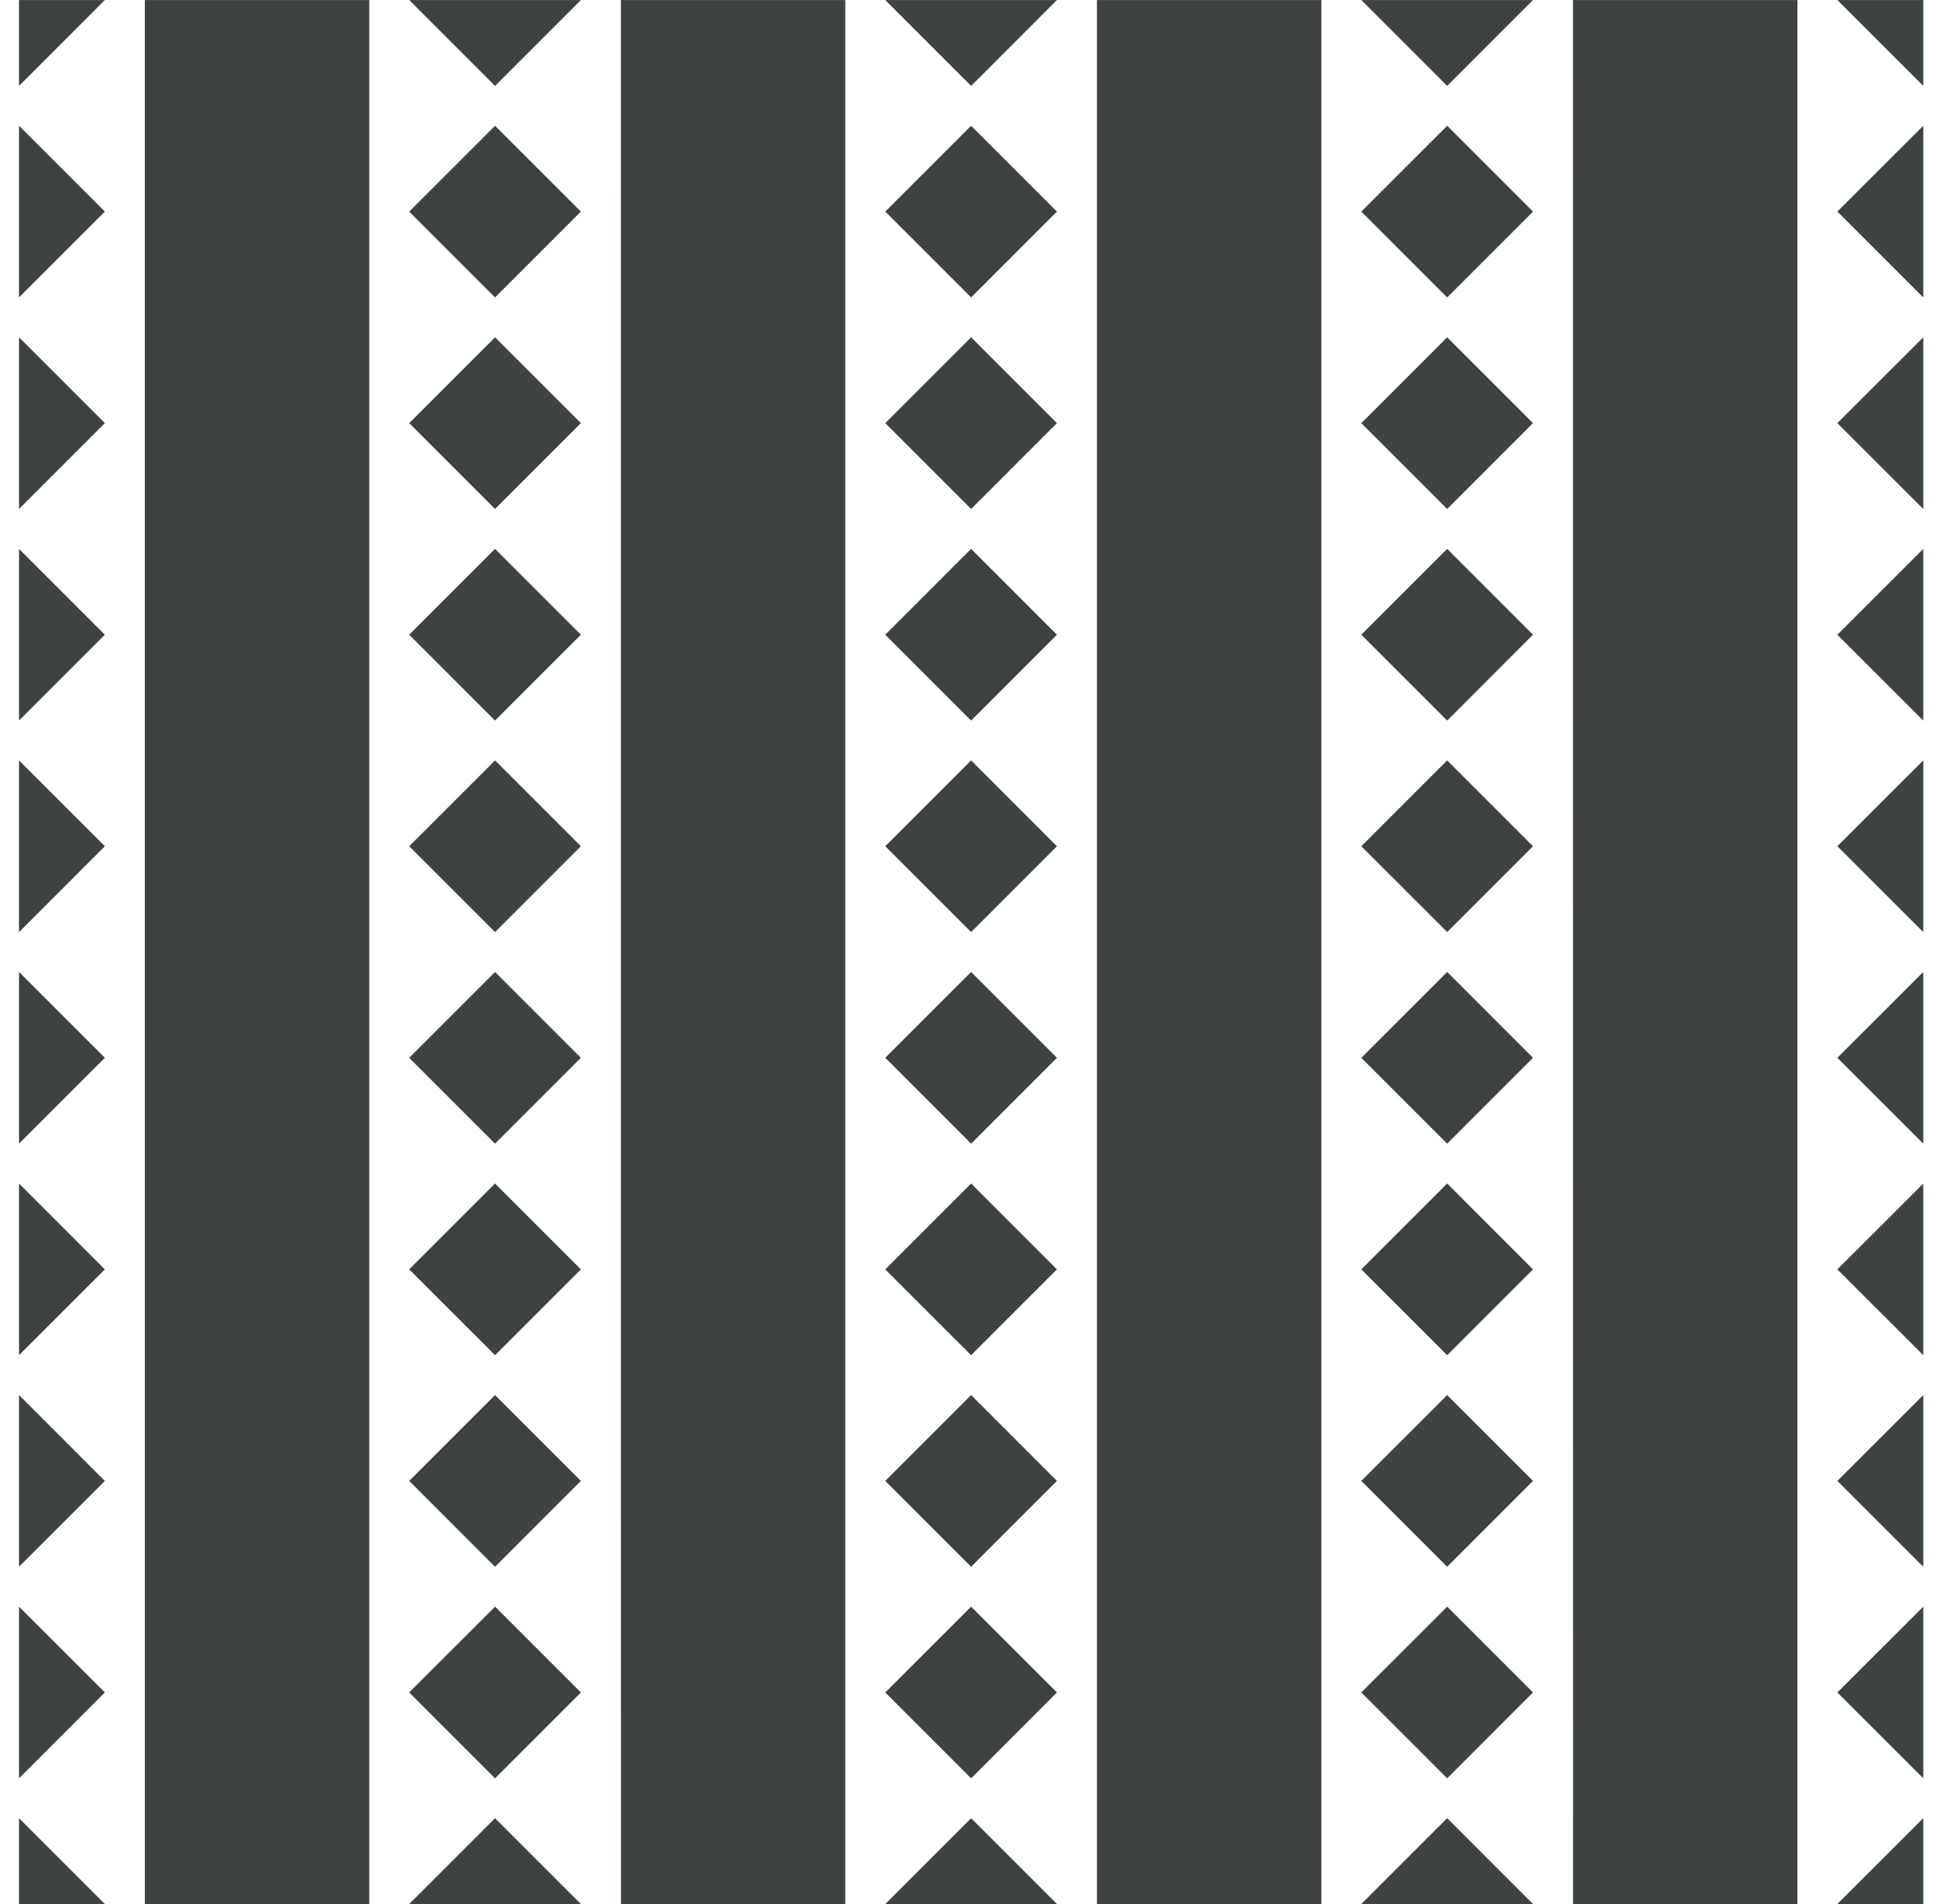 <?xml version="1.0" encoding="UTF-8"?>
<svg width="61px" height="60px" viewBox="0 0 61 60" version="1.1" xmlns="http://www.w3.org/2000/svg" xmlns:xlink="http://www.w3.org/1999/xlink">
    <title>pattern-7</title>
    <g id="1.4" stroke="none" stroke-width="1" fill="none" fill-rule="evenodd">
        <g id="pattern-7" transform="translate(0.599, 0.001)" fill="#3D4242" fill-rule="nonzero">
            <path d="M33.964,0 L33.965,59.999 L34.959,59.999 L40.04,59.999 L41.035,59.999 L41.035,0 L33.964,0 Z M42.293,0 L44.999,2.706 L47.703,0 L42.293,0 Z M18.965,0 L18.966,59.999 L19.96,59.999 L25.041,59.999 L26.035,59.999 L26.035,0 L18.965,0 Z M27.294,0 L30,2.706 L32.704,0 L27.294,0 Z M3.964,0 L3.965,59.999 L4.961,59.999 L10.041,59.999 L11.035,59.999 L11.035,0 L3.964,0 Z M12.295,0 L14.999,2.706 L17.704,0 L12.295,0 Z M0,0 L0,1.271 L0,2.706 L2.705,0 L0,0 Z M57.293,0 L60,2.706 L60,0 L57.293,0 Z M48.963,0 L48.965,59.999 L49.96,59.999 L55.039,59.999 L56.035,59.999 L56.035,0 L48.963,0 Z M0,58.729 L0,59.999 L1.271,59.999 L2.705,59.999 L0,57.295 L0,58.729 Z M0,52.062 L0,54.604 L0,56.038 L2.705,53.332 L0,50.628 L0,52.062 Z M0,45.396 L0,47.937 L0,49.371 L2.705,46.667 L0,43.961 L0,45.396 Z M0,38.73 L0,41.27 L0,42.705 L2.705,40.001 L0,37.295 L0,38.73 Z M0,32.062 L0,34.604 L0,36.038 L2.705,33.333 L0,30.629 L0,32.062 Z M0,25.396 L0,27.936 L0,29.372 L2.705,26.666 L0,23.962 L0,25.396 Z M0,18.73 L0,21.271 L0,22.706 L2.705,20.001 L0,17.295 L0,18.73 Z M0,12.063 L0,14.604 L0,16.038 L2.705,13.333 L0,10.628 L0,12.063 Z M0,5.397 L0,7.937 L0,9.372 L2.705,6.667 L0,3.962 L0,5.397 Z M57.293,59.999 L58.727,59.999 L60,59.999 L60,57.294 L57.293,59.999 Z M57.293,53.332 L60,56.037 L60,50.628 L57.293,53.332 Z M57.293,46.666 L60,49.372 L60,43.961 L57.293,46.666 Z M57.293,40 L60,42.705 L60,37.295 L57.293,40 Z M57.293,33.333 L60,36.039 L60,30.628 L57.293,33.333 Z M57.293,26.666 L60,29.371 L60,23.961 L57.293,26.666 Z M57.293,20.001 L60,22.706 L60,17.295 L57.293,20.001 Z M57.293,13.332 L60,16.039 L60,10.628 L57.293,13.332 Z M57.293,6.666 L60,9.373 L60,3.962 L57.293,6.666 Z M42.293,59.999 L43.728,59.999 L46.27,59.999 L47.703,59.999 L44.999,57.294 L42.293,59.999 Z M42.293,53.332 L44.999,56.038 L47.703,53.332 L44.999,50.628 L42.293,53.332 Z M42.293,46.666 L44.999,49.372 L47.703,46.666 L44.999,43.961 L42.293,46.666 Z M42.293,40 L44.999,42.705 L47.703,40 L44.999,37.294 L42.293,40 Z M42.293,33.333 L44.999,36.039 L47.703,33.333 L44.999,30.628 L42.293,33.333 Z M42.293,26.666 L44.999,29.371 L47.703,26.666 L44.999,23.961 L42.293,26.666 Z M42.293,20 L44.999,22.706 L47.703,20 L44.999,17.295 L42.293,20 Z M42.293,13.333 L44.999,16.038 L47.703,13.333 L44.999,10.628 L42.293,13.333 Z M42.293,6.667 L44.999,9.372 L47.703,6.667 L44.999,3.962 L42.293,6.667 Z M27.294,59.999 L28.729,59.999 L31.269,59.999 L32.704,59.999 L30,57.294 L27.294,59.999 Z M27.294,53.332 L29.999,56.038 L32.703,53.332 L29.999,50.628 L27.294,53.332 Z M27.294,46.666 L29.999,49.372 L32.703,46.666 L29.999,43.961 L27.294,46.666 Z M27.294,40 L29.999,42.705 L32.703,40 L29.999,37.294 L27.294,40 Z M27.294,33.333 L29.999,36.039 L32.703,33.333 L29.999,30.628 L27.294,33.333 Z M27.294,26.666 L29.999,29.371 L32.703,26.666 L29.999,23.961 L27.294,26.666 Z M27.294,20 L29.999,22.706 L32.703,20 L29.999,17.295 L27.294,20 Z M27.294,13.333 L29.999,16.038 L32.703,13.333 L29.999,10.628 L27.294,13.333 Z M27.294,6.667 L29.999,9.372 L32.703,6.667 L29.999,3.962 L27.294,6.667 Z M12.295,59.999 L13.728,59.999 L16.27,59.999 L17.704,59.999 L14.999,57.294 L12.295,59.999 Z M12.294,53.332 L14.999,56.038 L17.704,53.332 L14.999,50.628 L12.294,53.332 Z M12.294,46.666 L14.999,49.372 L17.704,46.666 L14.999,43.961 L12.294,46.666 Z M12.294,40 L14.999,42.705 L17.704,40 L14.999,37.294 L12.294,40 Z M12.294,33.333 L14.999,36.039 L17.704,33.333 L14.999,30.628 L12.294,33.333 Z M12.294,26.666 L14.999,29.371 L17.704,26.666 L14.999,23.961 L12.294,26.666 Z M12.294,20 L14.999,22.706 L17.704,20 L14.999,17.295 L12.294,20 Z M12.294,13.333 L14.999,16.038 L17.704,13.333 L14.999,10.628 L12.294,13.333 Z M12.294,6.667 L14.999,9.372 L17.704,6.667 L14.999,3.962 L12.294,6.667 Z" id="7"></path>
        </g>
    </g>
</svg>